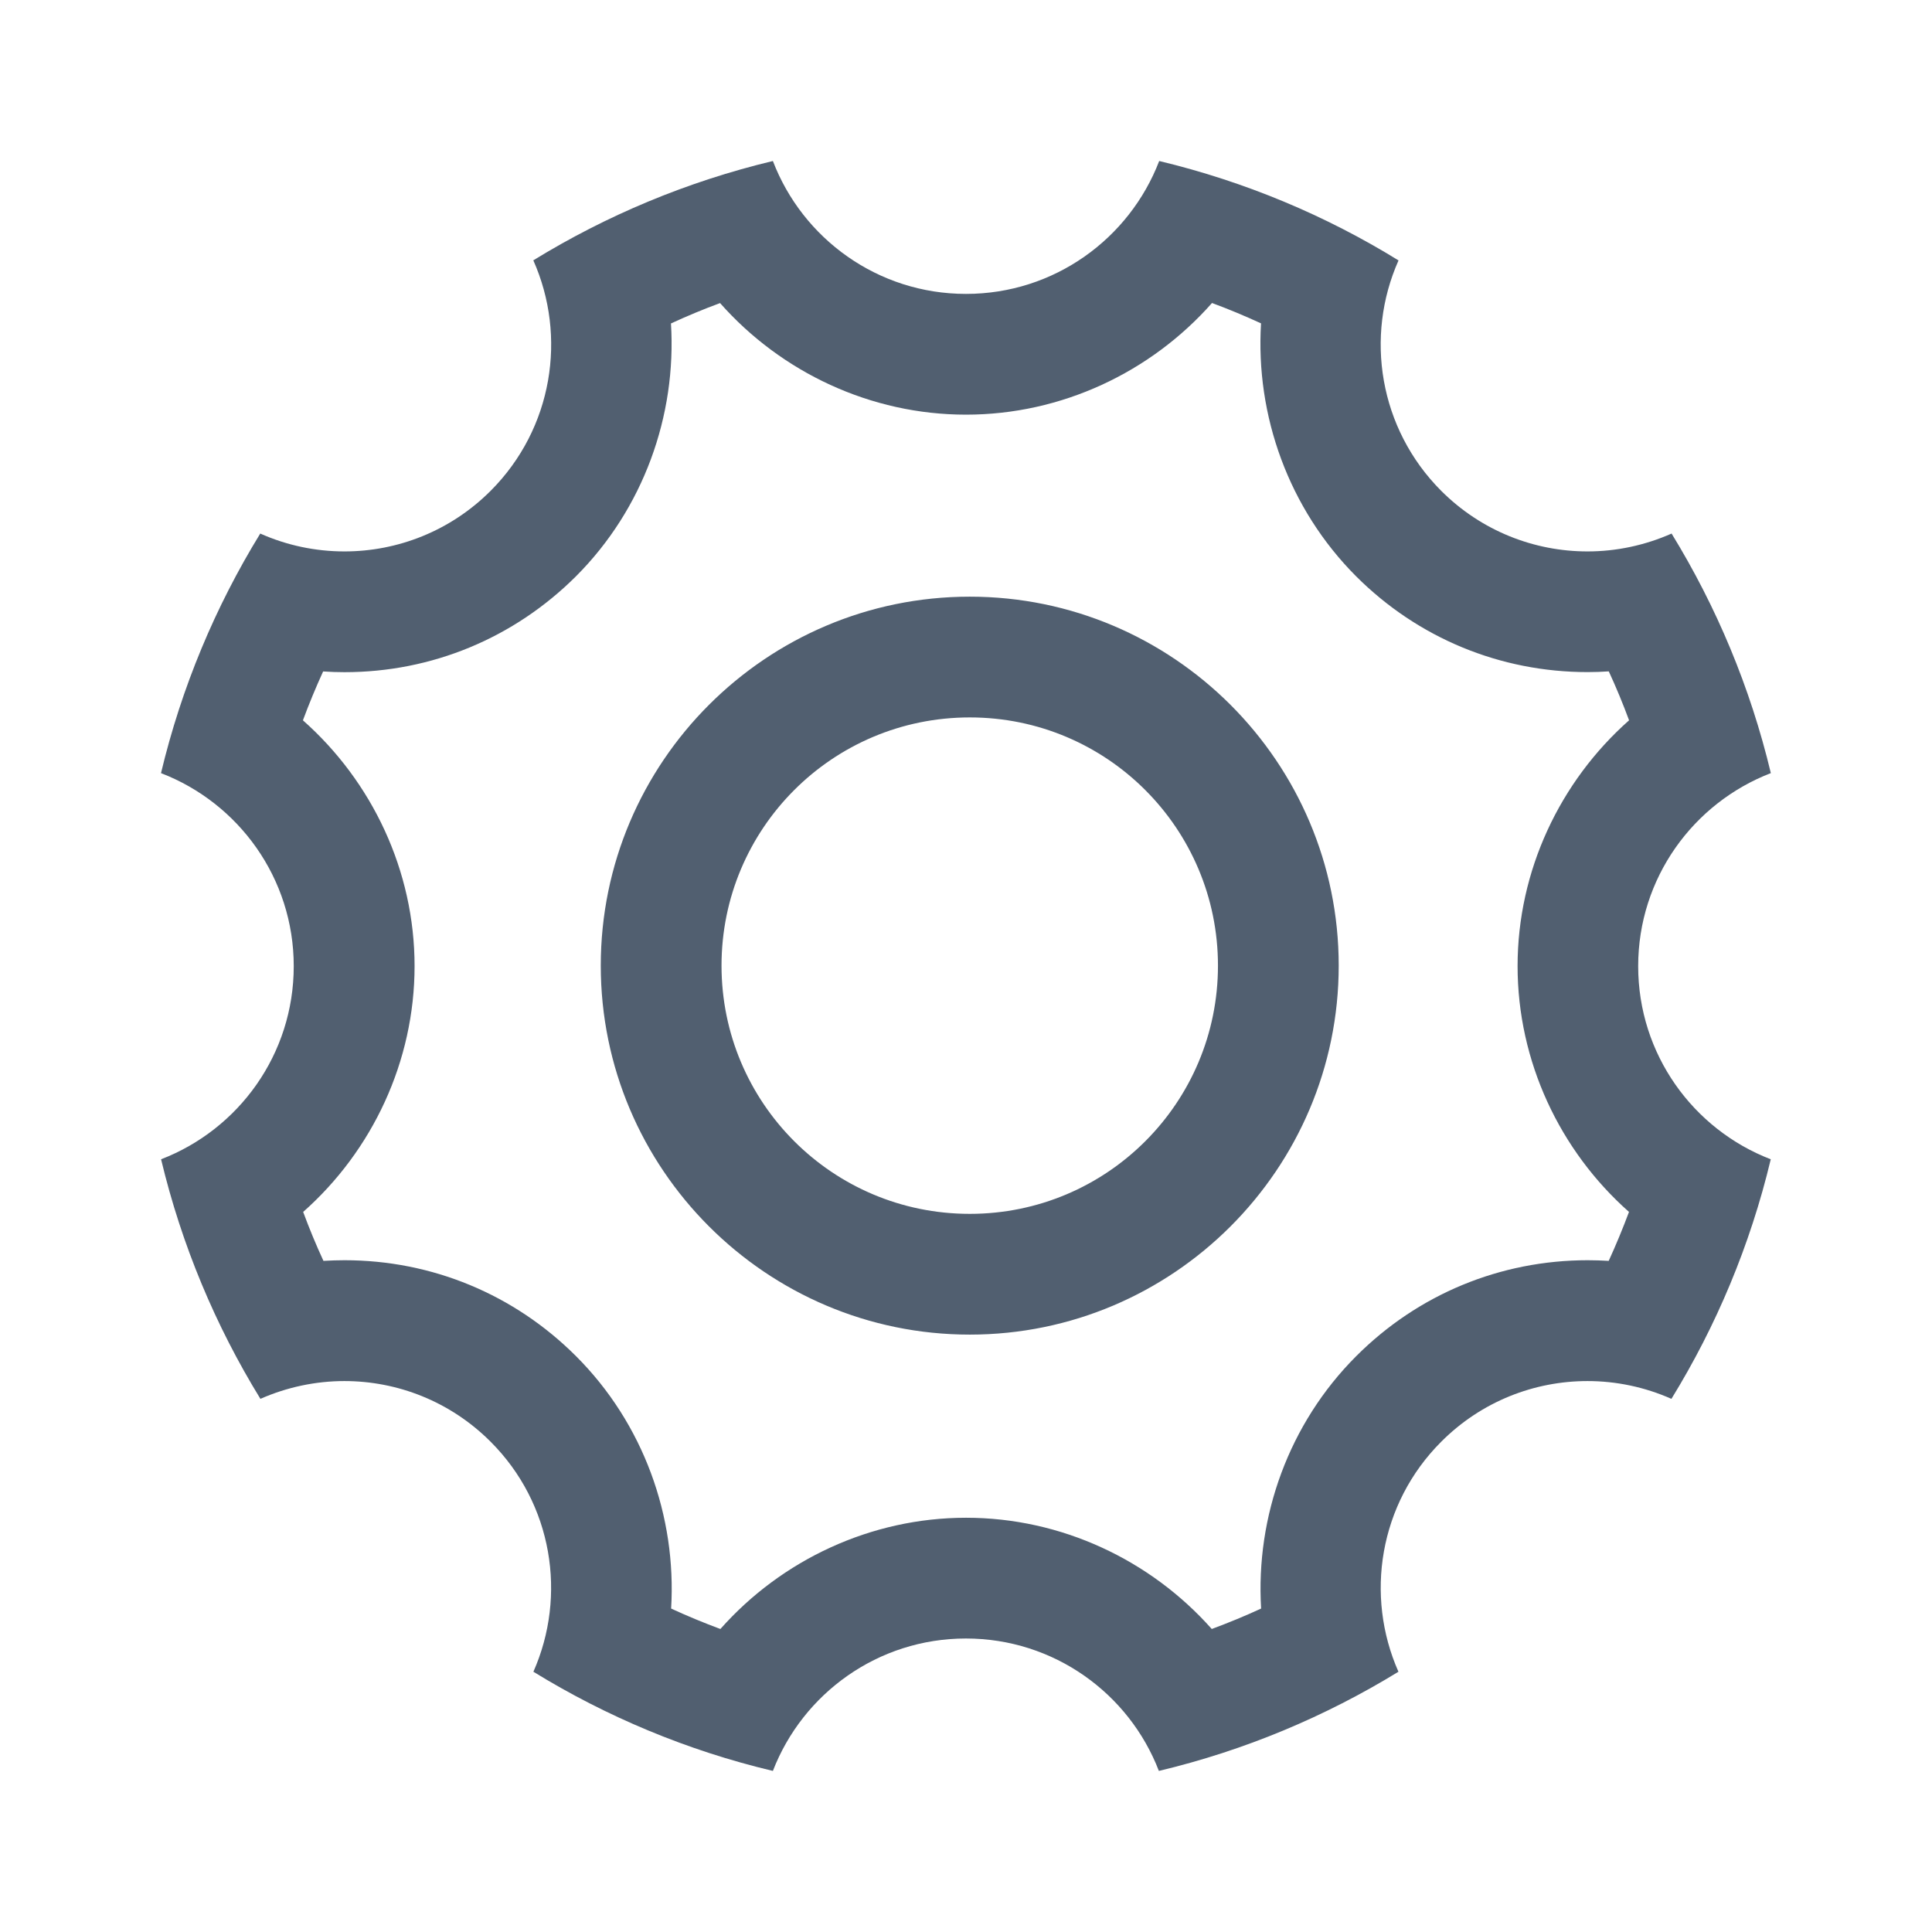 <?xml version="1.0" encoding="utf-8"?>
<!-- Generator: Adobe Illustrator 16.0.0, SVG Export Plug-In . SVG Version: 6.00 Build 0)  -->
<!DOCTYPE svg PUBLIC "-//W3C//DTD SVG 1.1//EN" "http://www.w3.org/Graphics/SVG/1.1/DTD/svg11.dtd">
<svg version="1.1" xmlns="http://www.w3.org/2000/svg" xmlns:xlink="http://www.w3.org/1999/xlink" x="0px" y="0px" width="24px"
	 height="24px" viewBox="0 0 24 24" enable-background="new 0 0 24 24" xml:space="preserve">
<g id="Layer_1">
</g>
<g id="Layer_2">
	<g>
		<g>
			<path fill="#515F70" d="M8.945,3.765C9.706,4.626,10.816,5.151,12,5.151s2.295-0.525,3.056-1.387
				c0.206,0.076,0.409,0.161,0.609,0.253c-0.07,1.146,0.344,2.303,1.181,3.142c0.769,0.768,1.79,1.19,2.876,1.19
				c0.088,0,0.176-0.003,0.263-0.009c0.092,0.199,0.176,0.402,0.252,0.608c-0.86,0.761-1.385,1.87-1.385,3.053
				s0.524,2.293,1.384,3.054c-0.077,0.206-0.161,0.409-0.252,0.608c-0.087-0.005-0.174-0.008-0.261-0.008
				c-1.087,0-2.109,0.424-2.876,1.192c-0.835,0.835-1.25,1.989-1.181,3.135c-0.201,0.093-0.406,0.177-0.613,0.254
				c-0.761-0.858-1.87-1.382-3.052-1.382c-1.181,0-2.291,0.523-3.052,1.382c-0.207-0.077-0.411-0.161-0.612-0.254
				c0.069-1.145-0.345-2.3-1.181-3.135c-0.769-0.769-1.791-1.192-2.876-1.192c-0.087,0-0.175,0.003-0.262,0.008
				c-0.092-0.199-0.176-0.402-0.252-0.608c0.86-0.761,1.384-1.871,1.384-3.054S4.624,9.71,3.763,8.948
				c0.076-0.205,0.16-0.408,0.251-0.607C4.103,8.347,4.19,8.35,4.279,8.35c1.085,0,2.106-0.423,2.877-1.192
				c0.836-0.837,1.25-1.994,1.179-3.14C8.535,3.926,8.738,3.841,8.945,3.765 M12.047,16.579c2.527,0,4.583-2.057,4.583-4.584
				s-2.056-4.583-4.583-4.583c-2.528,0-4.584,2.056-4.584,4.583S9.52,16.579,12.047,16.579 M14.4,2
				c-0.37,0.965-1.305,1.651-2.4,1.651S9.97,2.965,9.601,2C8.534,2.256,7.533,2.676,6.625,3.234c0.42,0.943,0.244,2.088-0.53,2.863
				C5.593,6.599,4.936,6.85,4.279,6.85c-0.357,0-0.714-0.074-1.046-0.222C2.675,7.536,2.255,8.537,2,9.604
				c0.964,0.371,1.649,1.305,1.649,2.398c0,1.095-0.684,2.028-1.648,2.399c0.255,1.066,0.676,2.068,1.234,2.976
				c0.331-0.146,0.688-0.221,1.043-0.221c0.657,0,1.314,0.251,1.816,0.753c0.773,0.772,0.95,1.915,0.532,2.858
				c0.908,0.558,1.91,0.979,2.975,1.232c0.372-0.962,1.305-1.645,2.398-1.645s2.027,0.683,2.397,1.645
				c1.066-0.254,2.067-0.675,2.976-1.232c-0.418-0.943-0.241-2.086,0.532-2.858c0.501-0.502,1.159-0.753,1.816-0.753
				c0.356,0,0.711,0.074,1.043,0.221c0.558-0.907,0.979-1.909,1.234-2.976c-0.964-0.371-1.647-1.305-1.647-2.399
				c0-1.094,0.685-2.027,1.648-2.398c-0.255-1.066-0.675-2.067-1.233-2.976c-0.332,0.147-0.688,0.222-1.045,0.222
				c-0.657,0-1.314-0.251-1.816-0.752c-0.774-0.775-0.951-1.92-0.531-2.863C16.467,2.676,15.466,2.256,14.4,2L14.4,2z
				 M12.047,15.079c-1.708,0-3.084-1.383-3.084-3.084c0-1.7,1.376-3.083,3.084-3.083c1.707,0,3.083,1.383,3.083,3.083
				C15.131,13.696,13.754,15.079,12.047,15.079L12.047,15.079z"/>
		</g>
	</g>
</g>
</svg>
